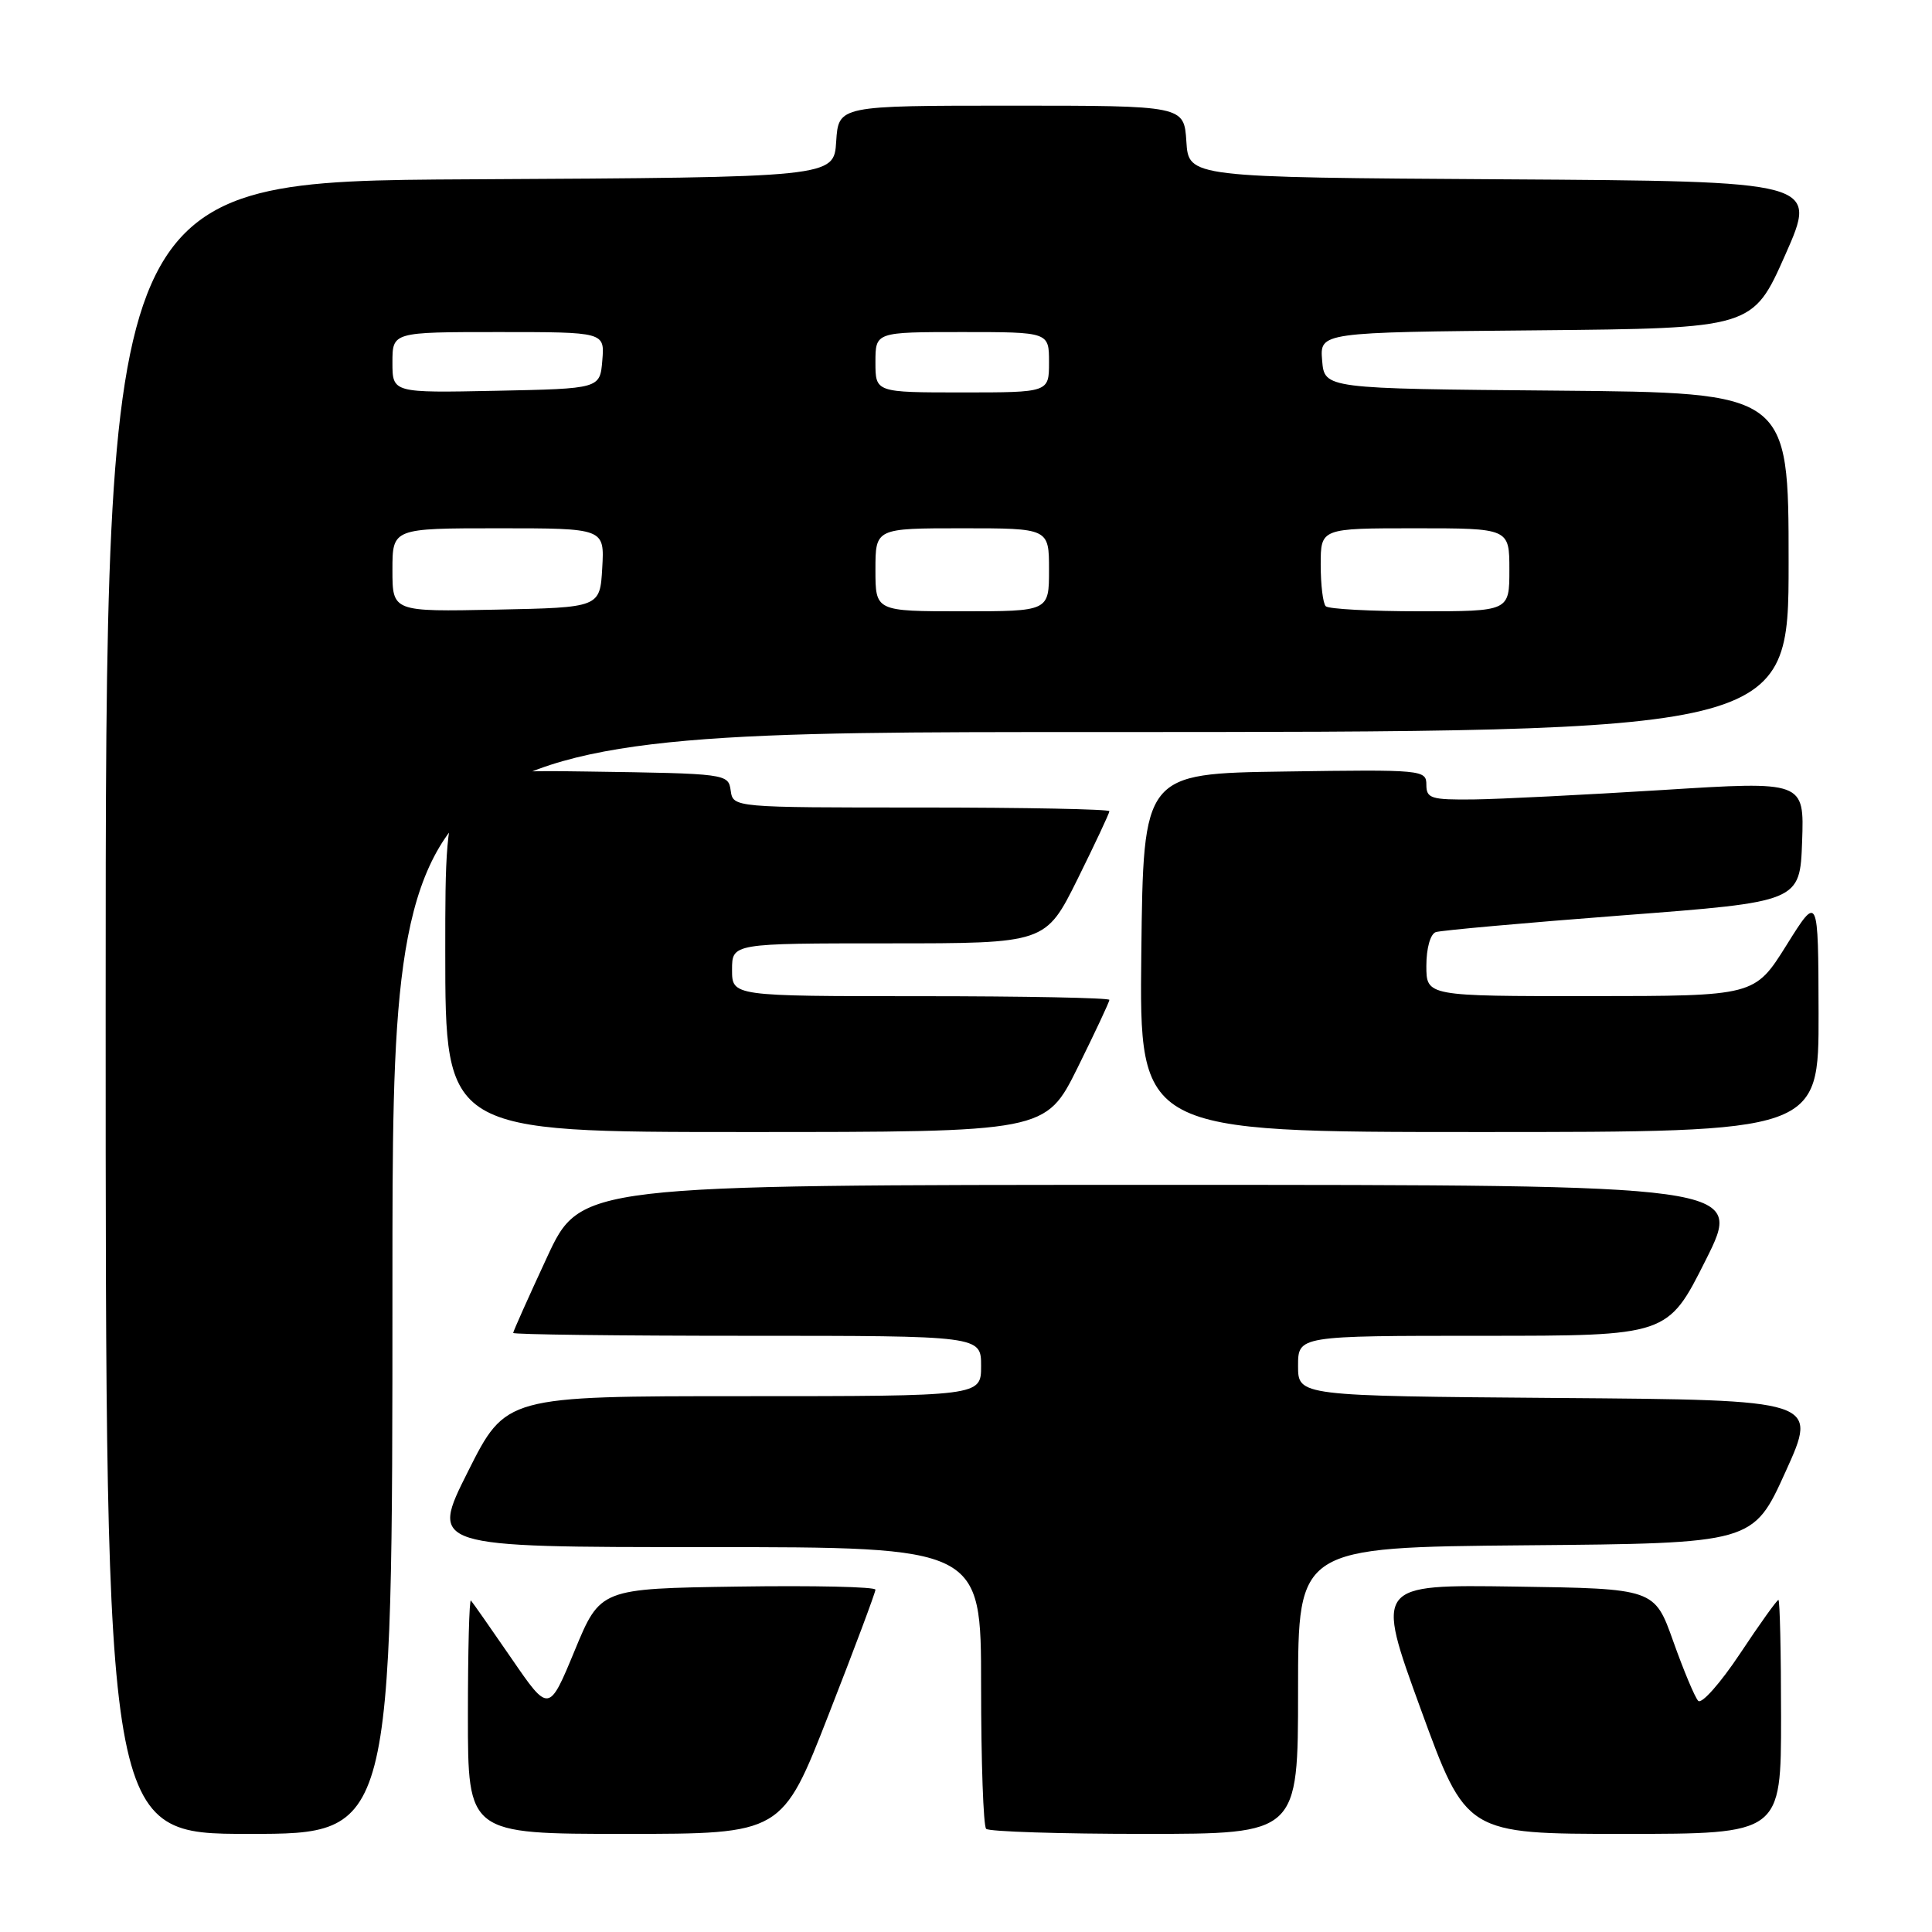 <?xml version="1.0" encoding="UTF-8" standalone="no"?>
<!DOCTYPE svg PUBLIC "-//W3C//DTD SVG 1.1//EN" "http://www.w3.org/Graphics/SVG/1.1/DTD/svg11.dtd" >
<svg xmlns="http://www.w3.org/2000/svg" xmlns:xlink="http://www.w3.org/1999/xlink" version="1.1" viewBox="0 0 256 256">
 <g >
 <path fill="currentColor"
d=" M 52.00 170.00 C 52.00 97.00 52.00 97.00 144.50 97.00 C 237.00 97.00 237.00 97.00 237.00 74.51 C 237.00 52.03 237.00 52.03 206.25 51.76 C 175.50 51.50 175.50 51.50 175.19 47.77 C 174.88 44.03 174.88 44.03 203.56 43.77 C 232.24 43.50 232.24 43.50 236.56 33.76 C 240.87 24.02 240.87 24.02 199.19 23.76 C 157.50 23.50 157.50 23.50 157.20 18.75 C 156.89 14.00 156.89 14.00 134.00 14.00 C 111.11 14.00 111.11 14.00 110.80 18.75 C 110.50 23.50 110.50 23.50 62.25 23.76 C 14.00 24.02 14.00 24.02 14.00 133.51 C 14.00 243.00 14.00 243.00 33.00 243.00 C 52.00 243.00 52.00 243.00 52.00 170.00 Z  M 109.81 227.16 C 113.22 218.45 116.00 211.01 116.00 210.64 C 116.00 210.26 107.80 210.08 97.77 210.23 C 79.54 210.50 79.54 210.50 76.14 218.73 C 72.73 226.97 72.73 226.97 67.76 219.73 C 65.03 215.76 62.62 212.31 62.40 212.08 C 62.18 211.85 62.00 218.72 62.00 227.33 C 62.00 243.00 62.00 243.00 82.81 243.00 C 103.63 243.00 103.63 243.00 109.81 227.16 Z  M 172.00 224.01 C 172.00 205.03 172.00 205.03 202.15 204.76 C 232.30 204.50 232.30 204.50 236.60 195.00 C 240.91 185.50 240.91 185.50 206.45 185.24 C 172.00 184.97 172.00 184.97 172.00 180.99 C 172.00 177.00 172.00 177.00 196.49 177.00 C 220.98 177.00 220.98 177.00 226.00 167.00 C 231.02 157.00 231.02 157.00 153.98 157.00 C 76.93 157.00 76.93 157.00 72.47 166.62 C 70.01 171.92 68.00 176.42 68.00 176.62 C 68.00 176.83 81.95 177.00 99.00 177.00 C 130.00 177.00 130.00 177.00 130.00 181.00 C 130.00 185.00 130.00 185.00 98.51 185.00 C 67.02 185.00 67.02 185.00 62.00 195.00 C 56.98 205.00 56.98 205.00 93.49 205.00 C 130.00 205.00 130.00 205.00 130.00 223.33 C 130.00 233.42 130.30 241.97 130.67 242.33 C 131.03 242.70 140.48 243.00 151.67 243.00 C 172.00 243.00 172.00 243.00 172.00 224.01 Z  M 236.00 227.50 C 236.00 218.97 235.84 212.00 235.65 212.00 C 235.45 212.00 233.16 215.20 230.56 219.12 C 227.96 223.03 225.47 225.84 225.02 225.37 C 224.57 224.89 223.09 221.35 221.72 217.50 C 219.23 210.50 219.23 210.50 200.74 210.23 C 182.24 209.96 182.24 209.96 188.26 226.48 C 194.28 243.00 194.28 243.00 215.14 243.00 C 236.00 243.00 236.00 243.00 236.00 227.50 Z  M 142.78 141.49 C 145.10 136.80 147.00 132.75 147.00 132.49 C 147.00 132.22 135.75 132.00 122.00 132.00 C 97.00 132.00 97.00 132.00 97.00 128.50 C 97.00 125.00 97.00 125.00 117.78 125.00 C 138.55 125.00 138.55 125.00 142.78 116.49 C 145.10 111.80 147.00 107.75 147.00 107.49 C 147.00 107.22 135.78 107.00 122.07 107.00 C 97.14 107.00 97.14 107.00 96.82 104.75 C 96.50 102.52 96.34 102.50 77.75 102.23 C 59.00 101.96 59.00 101.96 59.00 125.98 C 59.00 150.00 59.00 150.00 98.78 150.00 C 138.55 150.00 138.55 150.00 142.78 141.49 Z  M 240.97 134.25 C 240.93 118.50 240.93 118.50 236.72 125.24 C 232.50 131.98 232.50 131.98 210.75 131.99 C 189.00 132.00 189.00 132.00 189.00 127.97 C 189.00 125.64 189.53 123.76 190.25 123.51 C 190.94 123.28 202.07 122.28 215.00 121.29 C 238.50 119.50 238.50 119.50 238.79 111.50 C 239.07 103.50 239.07 103.50 220.29 104.68 C 209.95 105.32 198.69 105.89 195.25 105.93 C 189.62 105.99 189.00 105.80 189.00 103.98 C 189.00 102.01 188.49 101.96 170.25 102.23 C 151.50 102.50 151.50 102.50 151.23 126.25 C 150.96 150.00 150.96 150.00 195.98 150.00 C 241.00 150.00 241.00 150.00 240.97 134.25 Z  M 52.00 75.53 C 52.00 70.00 52.00 70.00 66.05 70.00 C 80.10 70.00 80.10 70.00 79.80 75.25 C 79.50 80.50 79.50 80.50 65.75 80.78 C 52.00 81.06 52.00 81.06 52.00 75.53 Z  M 116.00 75.50 C 116.00 70.00 116.00 70.00 127.50 70.00 C 139.00 70.00 139.00 70.00 139.00 75.50 C 139.00 81.00 139.00 81.00 127.50 81.00 C 116.00 81.00 116.00 81.00 116.00 75.50 Z  M 175.67 80.33 C 175.30 79.97 175.00 77.49 175.00 74.83 C 175.00 70.00 175.00 70.00 187.50 70.00 C 200.00 70.00 200.00 70.00 200.00 75.50 C 200.00 81.00 200.00 81.00 188.17 81.00 C 181.66 81.00 176.03 80.70 175.67 80.33 Z  M 52.00 48.03 C 52.00 44.00 52.00 44.00 66.06 44.00 C 80.12 44.00 80.12 44.00 79.81 47.75 C 79.50 51.50 79.50 51.50 65.75 51.78 C 52.00 52.06 52.00 52.06 52.00 48.03 Z  M 116.00 48.00 C 116.00 44.00 116.00 44.00 127.50 44.00 C 139.00 44.00 139.00 44.00 139.00 48.00 C 139.00 52.00 139.00 52.00 127.50 52.00 C 116.00 52.00 116.00 52.00 116.00 48.00 Z "/>
</g>
</svg>